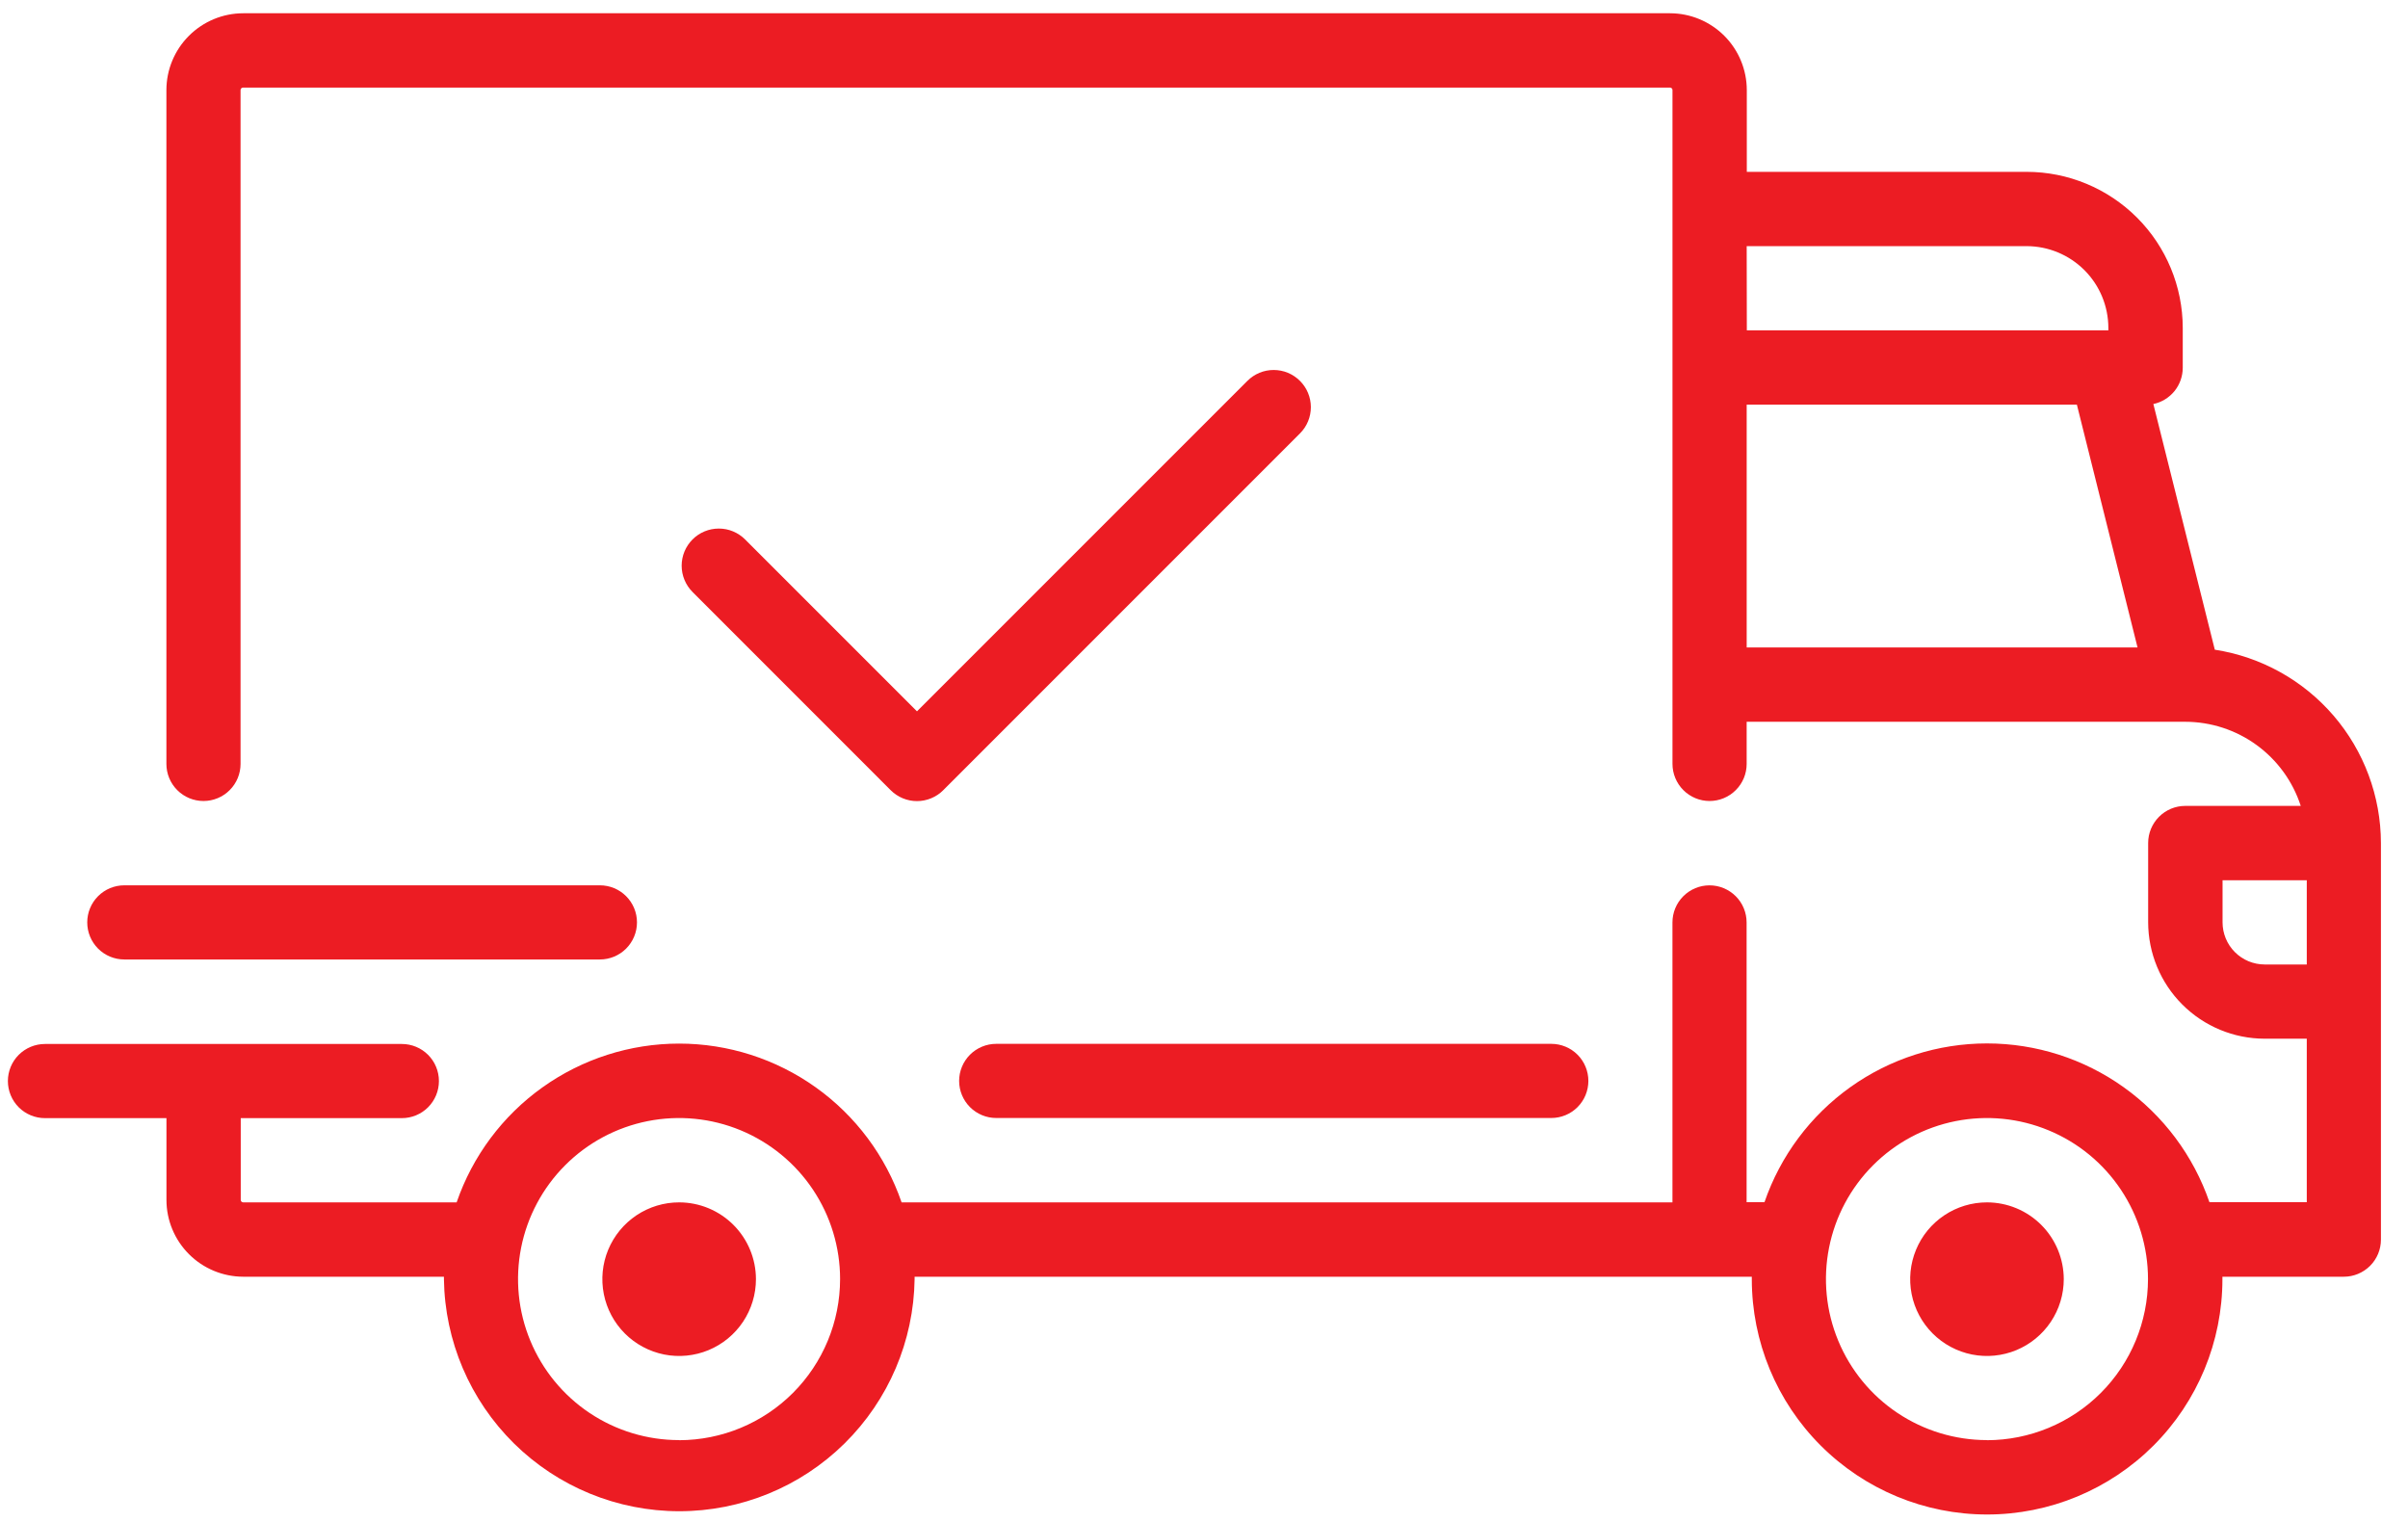 <svg width="87" height="55" viewBox="0 0 87 55" fill="none" xmlns="http://www.w3.org/2000/svg">
<path d="M80.02 23.471L77.8 14.596C78.101 14.532 78.37 14.367 78.564 14.128C78.757 13.889 78.862 13.59 78.862 13.283V11.846C78.86 10.351 78.266 8.918 77.209 7.861C76.152 6.804 74.718 6.209 73.223 6.208H63.111V3.254C63.11 2.518 62.818 1.813 62.298 1.293C61.777 0.772 61.072 0.48 60.336 0.479L8.787 0.479C8.051 0.48 7.346 0.773 6.826 1.293C6.305 1.813 6.013 2.518 6.012 3.254V27.597C6.012 27.952 6.153 28.293 6.404 28.544C6.655 28.796 6.996 28.937 7.352 28.937C7.707 28.937 8.048 28.796 8.299 28.544C8.55 28.293 8.691 27.952 8.691 27.597V3.254C8.691 3.23 8.7 3.208 8.717 3.191C8.734 3.174 8.756 3.164 8.78 3.164H60.336C60.348 3.164 60.36 3.166 60.371 3.171C60.382 3.175 60.392 3.182 60.4 3.19C60.408 3.199 60.415 3.209 60.42 3.22C60.424 3.23 60.426 3.242 60.426 3.254V27.597C60.426 27.952 60.568 28.293 60.819 28.544C61.07 28.796 61.411 28.937 61.766 28.937C62.121 28.937 62.462 28.796 62.713 28.544C62.965 28.293 63.106 27.952 63.106 27.597V26.075H78.949C79.877 26.075 80.781 26.37 81.531 26.916C82.281 27.462 82.839 28.231 83.125 29.114H78.952C78.597 29.114 78.256 29.255 78.005 29.507C77.754 29.758 77.612 30.099 77.612 30.454V33.317C77.614 34.433 78.057 35.502 78.846 36.29C79.635 37.079 80.704 37.523 81.819 37.524H83.343V43.43H79.826C79.25 41.756 78.166 40.304 76.725 39.275C75.284 38.247 73.558 37.695 71.788 37.695C70.018 37.695 68.292 38.247 66.851 39.275C65.41 40.304 64.326 41.756 63.75 43.43H63.104V33.324C63.104 32.969 62.963 32.628 62.712 32.377C62.46 32.126 62.12 31.984 61.764 31.984C61.409 31.984 61.068 32.126 60.817 32.377C60.566 32.628 60.425 32.969 60.425 33.324V43.437H32.574C31.998 41.763 30.914 40.31 29.473 39.282C28.032 38.254 26.306 37.701 24.536 37.701C22.766 37.701 21.04 38.254 19.599 39.282C18.158 40.31 17.074 41.763 16.498 43.437H8.787C8.763 43.437 8.741 43.427 8.724 43.411C8.707 43.394 8.698 43.371 8.698 43.348V40.394H14.519C14.874 40.394 15.215 40.253 15.466 40.002C15.717 39.75 15.858 39.41 15.858 39.054C15.858 38.699 15.717 38.358 15.466 38.107C15.215 37.856 14.874 37.715 14.519 37.715H1.625C1.269 37.715 0.929 37.856 0.677 38.107C0.426 38.358 0.285 38.699 0.285 39.054C0.285 39.41 0.426 39.75 0.677 40.002C0.929 40.253 1.269 40.394 1.625 40.394H6.014V43.348C6.014 44.083 6.307 44.788 6.827 45.308C7.346 45.828 8.051 46.121 8.787 46.123H16.039C16.039 46.151 16.039 46.181 16.039 46.211C16.07 48.446 16.98 50.578 18.571 52.147C20.162 53.716 22.307 54.595 24.542 54.595C26.776 54.595 28.921 53.716 30.512 52.147C32.103 50.578 33.013 48.446 33.044 46.211C33.044 46.181 33.044 46.151 33.044 46.123H63.292C63.292 46.151 63.292 46.181 63.292 46.211C63.292 48.466 64.187 50.629 65.782 52.223C67.376 53.817 69.538 54.713 71.793 54.713C74.048 54.713 76.21 53.817 77.805 52.223C79.399 50.629 80.295 48.466 80.295 46.211C80.295 46.181 80.295 46.151 80.295 46.123H84.682C85.038 46.123 85.378 45.981 85.63 45.73C85.881 45.479 86.022 45.138 86.022 44.783V30.454C86.018 28.766 85.411 27.134 84.311 25.854C83.21 24.574 81.689 23.729 80.02 23.471ZM63.107 8.892H73.22C74.003 8.893 74.754 9.205 75.308 9.758C75.862 10.312 76.173 11.063 76.174 11.846V11.935H63.112L63.107 8.892ZM63.107 23.391V14.619H75.037L77.229 23.391H63.107ZM24.536 52.025C23.385 52.026 22.26 51.685 21.303 51.046C20.346 50.407 19.601 49.498 19.16 48.435C18.719 47.373 18.604 46.203 18.828 45.074C19.053 43.946 19.607 42.909 20.42 42.095C21.233 41.281 22.27 40.727 23.399 40.502C24.527 40.278 25.697 40.393 26.76 40.833C27.823 41.274 28.732 42.019 29.371 42.976C30.01 43.933 30.352 45.057 30.352 46.208C30.351 47.75 29.739 49.229 28.649 50.321C27.559 51.412 26.081 52.026 24.539 52.029L24.536 52.025ZM71.788 52.025C70.638 52.025 69.513 51.684 68.556 51.045C67.6 50.406 66.854 49.497 66.414 48.434C65.973 47.371 65.858 46.202 66.083 45.073C66.307 43.945 66.861 42.908 67.675 42.094C68.488 41.281 69.525 40.727 70.653 40.502C71.782 40.278 72.951 40.393 74.014 40.834C75.078 41.274 75.986 42.019 76.625 42.976C77.264 43.933 77.606 45.057 77.606 46.208C77.605 47.751 76.992 49.23 75.901 50.322C74.81 51.413 73.331 52.027 71.788 52.029V52.025ZM83.343 34.843H81.82C81.417 34.842 81.03 34.682 80.745 34.396C80.46 34.111 80.3 33.724 80.3 33.321V31.8H83.343V34.843Z" fill="#EC1C23"/>
<path d="M24.539 43.437C23.99 43.436 23.454 43.599 22.997 43.903C22.541 44.208 22.185 44.641 21.974 45.148C21.764 45.655 21.709 46.213 21.816 46.752C21.923 47.29 22.187 47.785 22.575 48.173C22.963 48.561 23.457 48.825 23.995 48.933C24.534 49.04 25.092 48.985 25.599 48.775C26.106 48.565 26.54 48.209 26.844 47.753C27.149 47.297 27.312 46.76 27.312 46.211C27.311 45.476 27.019 44.771 26.499 44.251C25.979 43.731 25.274 43.438 24.539 43.437Z" fill="#EC1C23"/>
<path d="M71.788 43.437C71.24 43.437 70.703 43.599 70.247 43.904C69.79 44.209 69.435 44.642 69.225 45.15C69.015 45.657 68.96 46.214 69.067 46.753C69.174 47.291 69.438 47.785 69.826 48.173C70.214 48.561 70.709 48.826 71.247 48.933C71.785 49.04 72.343 48.985 72.85 48.775C73.357 48.565 73.79 48.209 74.095 47.753C74.4 47.297 74.563 46.76 74.563 46.211C74.562 45.476 74.269 44.77 73.749 44.25C73.229 43.73 72.524 43.438 71.788 43.437Z" fill="#EC1C23"/>
<path d="M56.047 37.71H35.993C35.638 37.71 35.297 37.851 35.046 38.102C34.795 38.353 34.653 38.694 34.653 39.049C34.653 39.405 34.795 39.745 35.046 39.997C35.297 40.248 35.638 40.389 35.993 40.389H56.047C56.403 40.389 56.744 40.248 56.995 39.997C57.246 39.745 57.387 39.405 57.387 39.049C57.387 38.694 57.246 38.353 56.995 38.102C56.744 37.851 56.403 37.71 56.047 37.71Z" fill="#EC1C23"/>
<path d="M21.674 31.983H4.491C4.136 31.983 3.795 32.124 3.544 32.375C3.293 32.626 3.152 32.967 3.152 33.322C3.152 33.678 3.293 34.018 3.544 34.27C3.795 34.521 4.136 34.662 4.491 34.662H21.674C22.029 34.662 22.37 34.521 22.621 34.27C22.872 34.018 23.014 33.678 23.014 33.322C23.014 32.967 22.872 32.626 22.621 32.375C22.37 32.124 22.029 31.983 21.674 31.983Z" fill="#EC1C23"/>
<path d="M46.967 13.76C46.842 13.635 46.694 13.536 46.531 13.468C46.368 13.4 46.193 13.366 46.017 13.366C45.84 13.366 45.666 13.4 45.503 13.468C45.34 13.536 45.192 13.635 45.068 13.76L33.13 25.698L26.919 19.487C26.667 19.236 26.326 19.094 25.97 19.095C25.613 19.095 25.272 19.236 25.021 19.488C24.769 19.74 24.628 20.081 24.628 20.437C24.628 20.793 24.77 21.134 25.021 21.386L32.18 28.547C32.305 28.672 32.453 28.771 32.615 28.838C32.779 28.906 32.953 28.941 33.13 28.941C33.306 28.941 33.481 28.906 33.644 28.838C33.807 28.771 33.955 28.672 34.079 28.547L46.973 15.652C47.223 15.4 47.362 15.06 47.361 14.705C47.36 14.35 47.218 14.01 46.967 13.76Z" fill="#EC1C23"/>
</svg>
